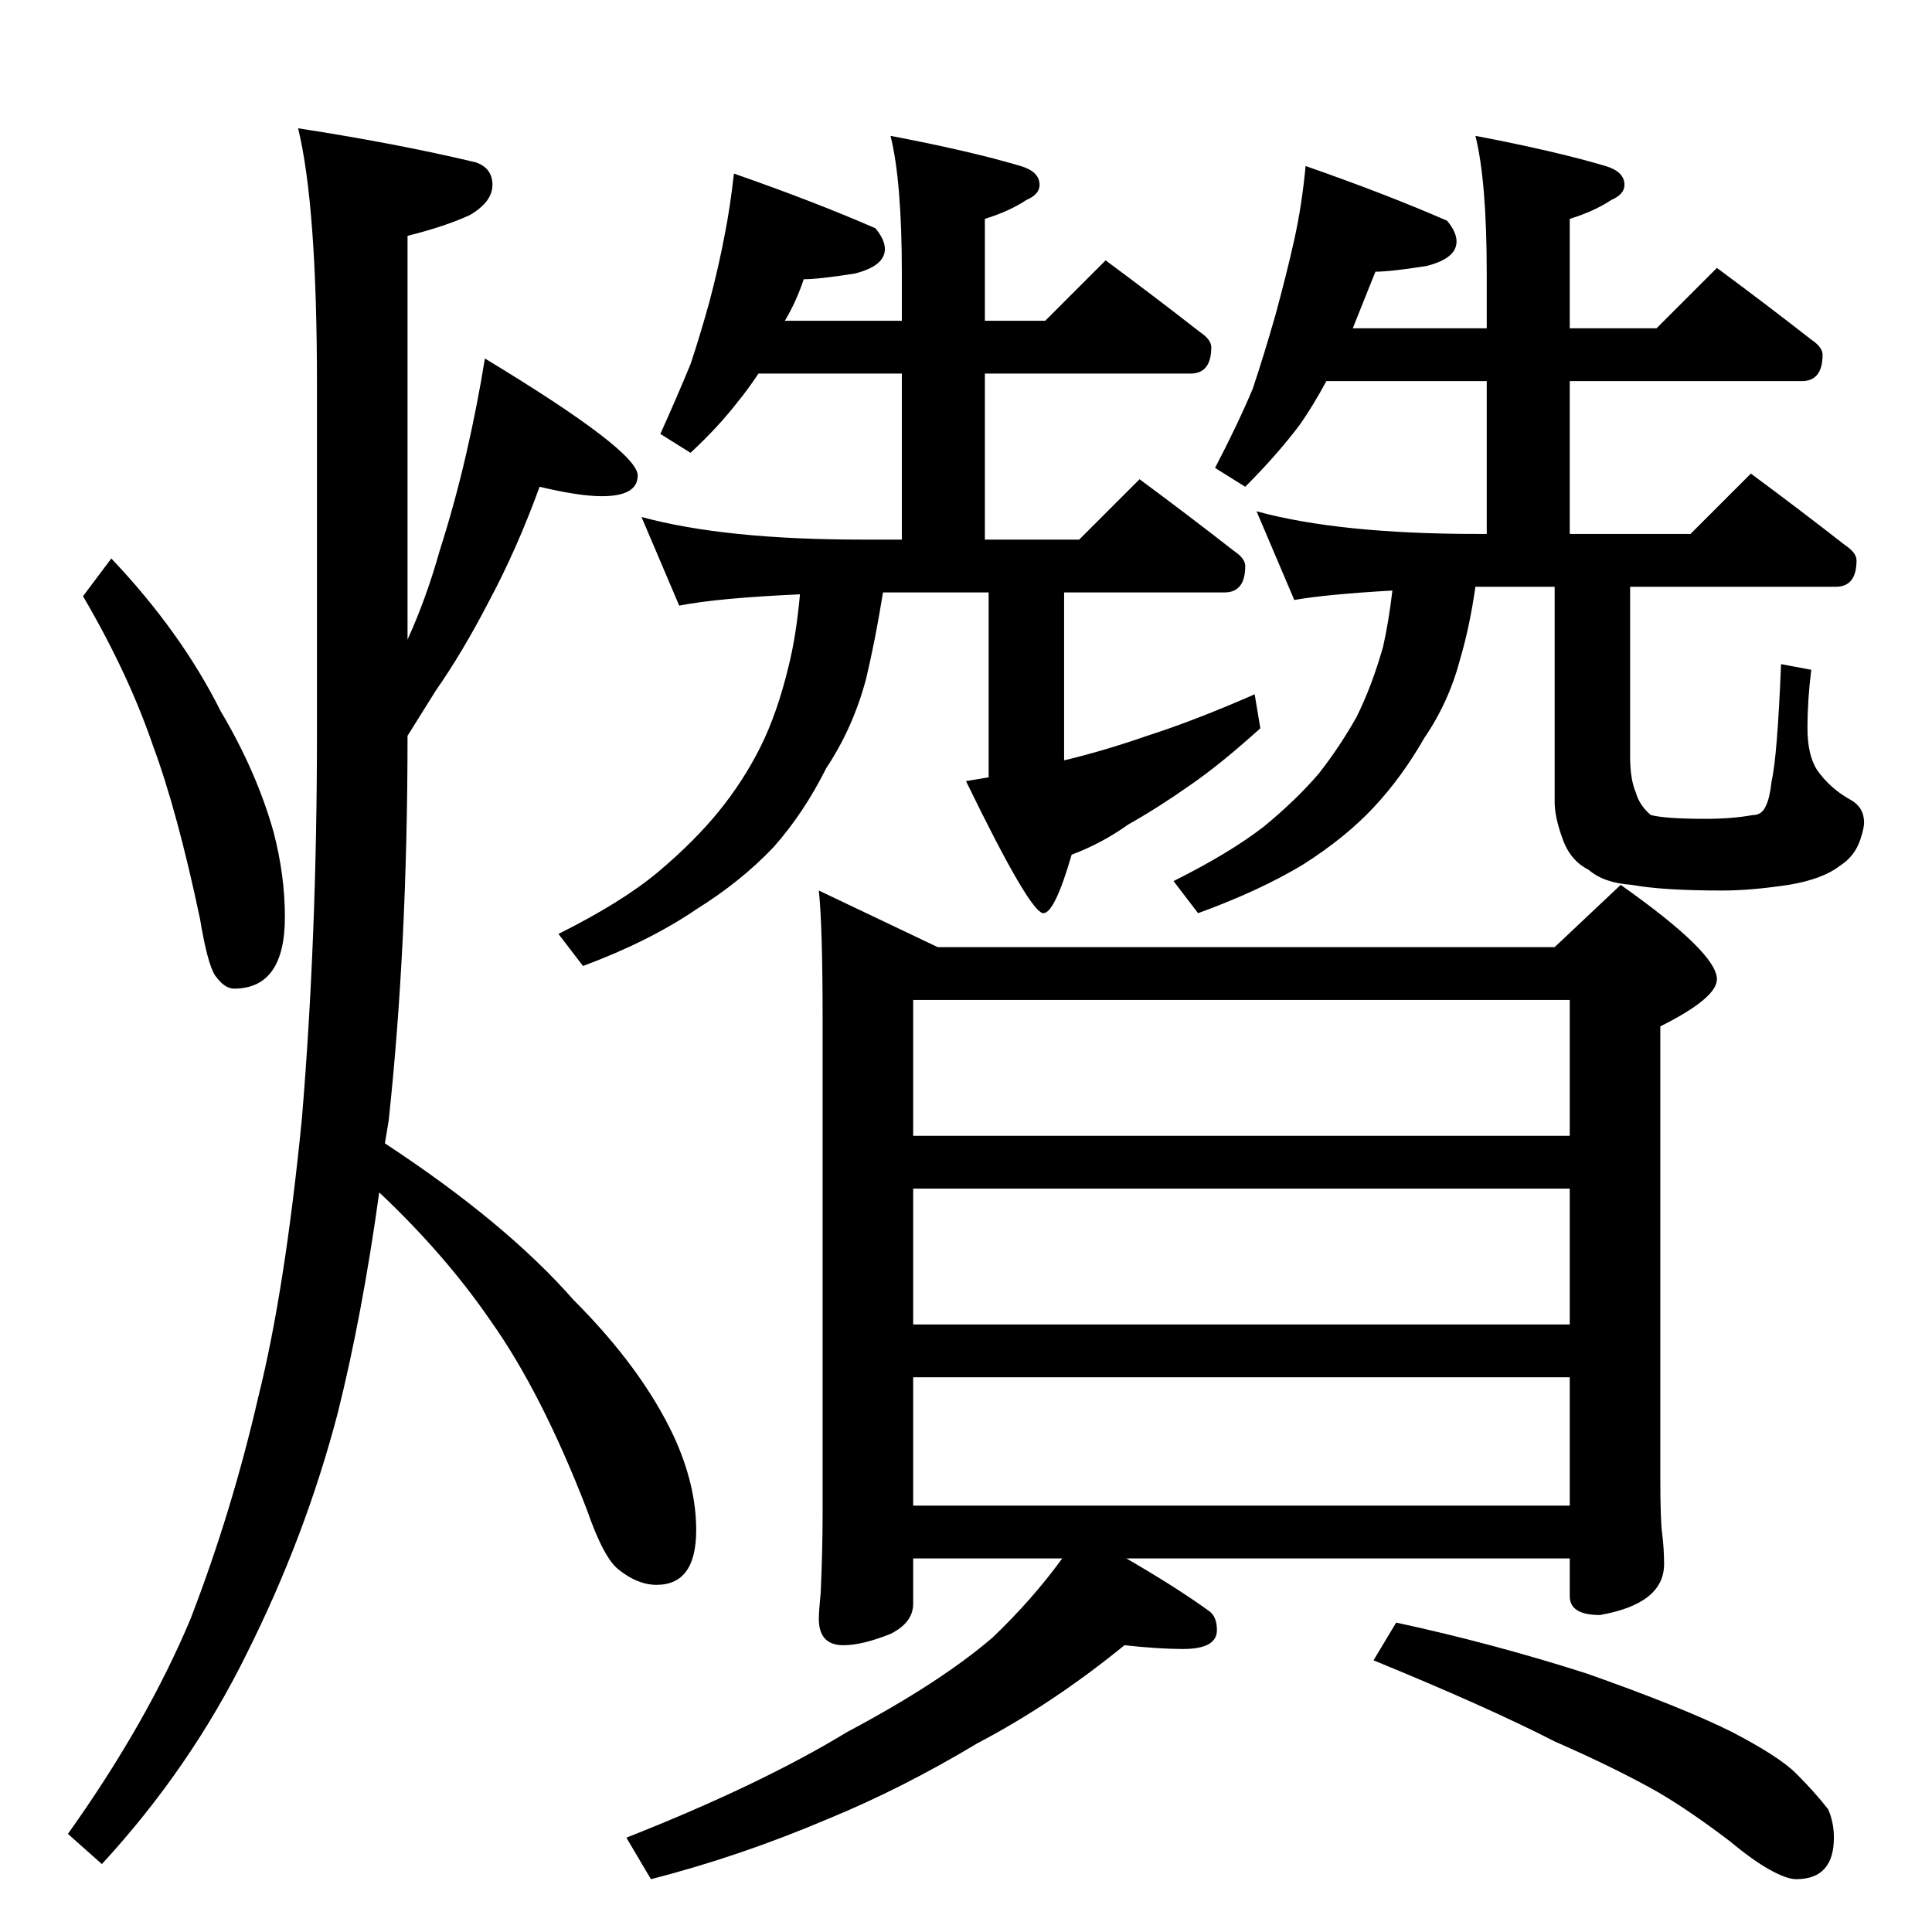 <?xml version="1.0" standalone="no"?>
<!DOCTYPE svg PUBLIC "-//W3C//DTD SVG 1.1//EN" "http://www.w3.org/Graphics/SVG/1.1/DTD/svg11.dtd" >
<svg xmlns="http://www.w3.org/2000/svg" xmlns:xlink="http://www.w3.org/1999/xlink" version="1.1" viewBox="0 -204 1024 1024">
  <g transform="matrix(1 0 0 -1 0 820)">
   <path fill="currentColor"
d="M286 766q-12 -33 -27 -61q-14 -27 -28 -47l-15 -24q0 -111 -10 -204l-2 -12q64 -42 100 -83q36 -36 53 -72q12 -26 12 -50q0 -29 -21 -29q-10 0 -20 8q-8 6 -17 32q-24 62 -51 100q-24 35 -59 68q-9 -65 -22 -117q-17 -65 -48 -127q-30 -61 -77 -112l-18 16q42 59 65 114
q22 57 36 118q14 56 23 147q8 96 8 205v184q0 95 -10 136q52 -8 94 -18q9 -3 9 -12t-12 -16q-13 -6 -33 -11v-214q10 22 17 47q8 25 14 51t10 51q81 -49 81 -62q0 -11 -19 -11q-12 0 -33 5zM389 932q43 -15 75 -29q5 -6 5 -11q0 -9 -16 -13q-19 -3 -27 -3q-4 -12 -10 -22h62
v25q0 49 -6 73q42 -8 69 -16q10 -3 10 -10q0 -5 -7 -8q-9 -6 -22 -10v-54h32l32 32q27 -20 50 -38q6 -4 6 -8q0 -14 -11 -14h-109v-88h50l32 32q27 -20 50 -38q6 -4 6 -8q0 -14 -11 -14h-85v-89q21 5 44 13q25 8 57 22l3 -18q-21 -19 -37 -30q-17 -12 -33 -21
q-14 -10 -30 -16q-9 -31 -15 -31q-7 0 -41 70l12 2v98h-56q-4 -25 -9 -46q-7 -26 -21 -47q-12 -24 -28 -42q-17 -18 -41 -33q-25 -17 -60 -30l-13 17q34 17 53 33t32 32t22 34t15 43q4 16 6 38q-44 -2 -64 -6l-20 47q44 -12 117 -12h21v88h-76q-6 -9 -11 -15
q-10 -13 -25 -27l-16 10q9 20 16 37q5 15 10 33q5 19 8 35q3 15 5 33zM692 936q43 -15 75 -29q5 -6 5 -11q0 -9 -16 -13q-19 -3 -27 -3l-12 -30h71v29q0 49 -6 73q42 -8 69 -16q10 -3 10 -10q0 -5 -7 -8q-9 -6 -22 -10v-58h46l32 32q27 -20 50 -38q6 -4 6 -8q0 -14 -11 -14
h-123v-81h64l32 32q27 -20 50 -38q6 -4 6 -8q0 -14 -11 -14h-109v-90q0 -12 3 -19q2 -7 8 -12q8 -2 29 -2q14 0 25 2q5 0 7 5q2 4 3 13q3 13 5 62l16 -3q-2 -16 -2 -31q0 -14 5 -22q7 -10 18 -16q7 -4 7 -12q0 -3 -2 -9q-3 -9 -11 -14q-9 -7 -27 -10q-20 -3 -35 -3
q-32 0 -48 3q-15 1 -23 8q-10 5 -14 17q-4 11 -4 19v114h-42q-3 -21 -8 -38q-6 -23 -19 -42q-12 -21 -27 -37t-37 -30q-23 -14 -56 -26l-13 17q30 15 48 29q17 14 29 28q11 14 20 30q8 16 14 37q3 13 5 30q-35 -2 -52 -5l-20 47q44 -12 117 -12h5v81h-85q-7 -13 -14 -23
q-12 -16 -29 -33l-16 10q12 23 20 42q6 18 12 39q6 22 10 40t6 39zM434 552l63 -30h327l35 33q51 -36 51 -50q0 -10 -30 -25v-239q0 -23 1 -30q1 -8 1 -16q0 -21 -34 -27q-16 0 -16 10v20h-235q26 -15 44 -28q4 -3 4 -10q0 -10 -18 -10q-13 0 -31 2q-38 -31 -78 -52
q-40 -24 -79 -40q-47 -20 -94 -32l-13 22q71 28 117 56q49 26 77 50q21 20 37 42h-79v-24q0 -10 -12 -16q-15 -6 -25 -6q-13 0 -13 14q0 4 1 14q1 23 1 42v262q0 49 -2 68zM484 226h348v68h-348v-68zM484 322h348v72h-348v-72zM484 422h348v72h-348v-72zM740 164
q51 -11 101 -27q51 -18 77 -31q25 -13 34 -22q10 -10 17 -19q3 -7 3 -15q0 -22 -20 -22q-5 0 -14 5t-21 15q-21 16 -38 26q-23 13 -55 27q-35 18 -96 43zM59 728q37 -39 58 -81q19 -32 28 -64q6 -23 6 -45q0 -38 -27 -38q-5 0 -10 7q-4 6 -8 30q-12 57 -25 92q-13 38 -37 79
z" />
  </g>

</svg>
